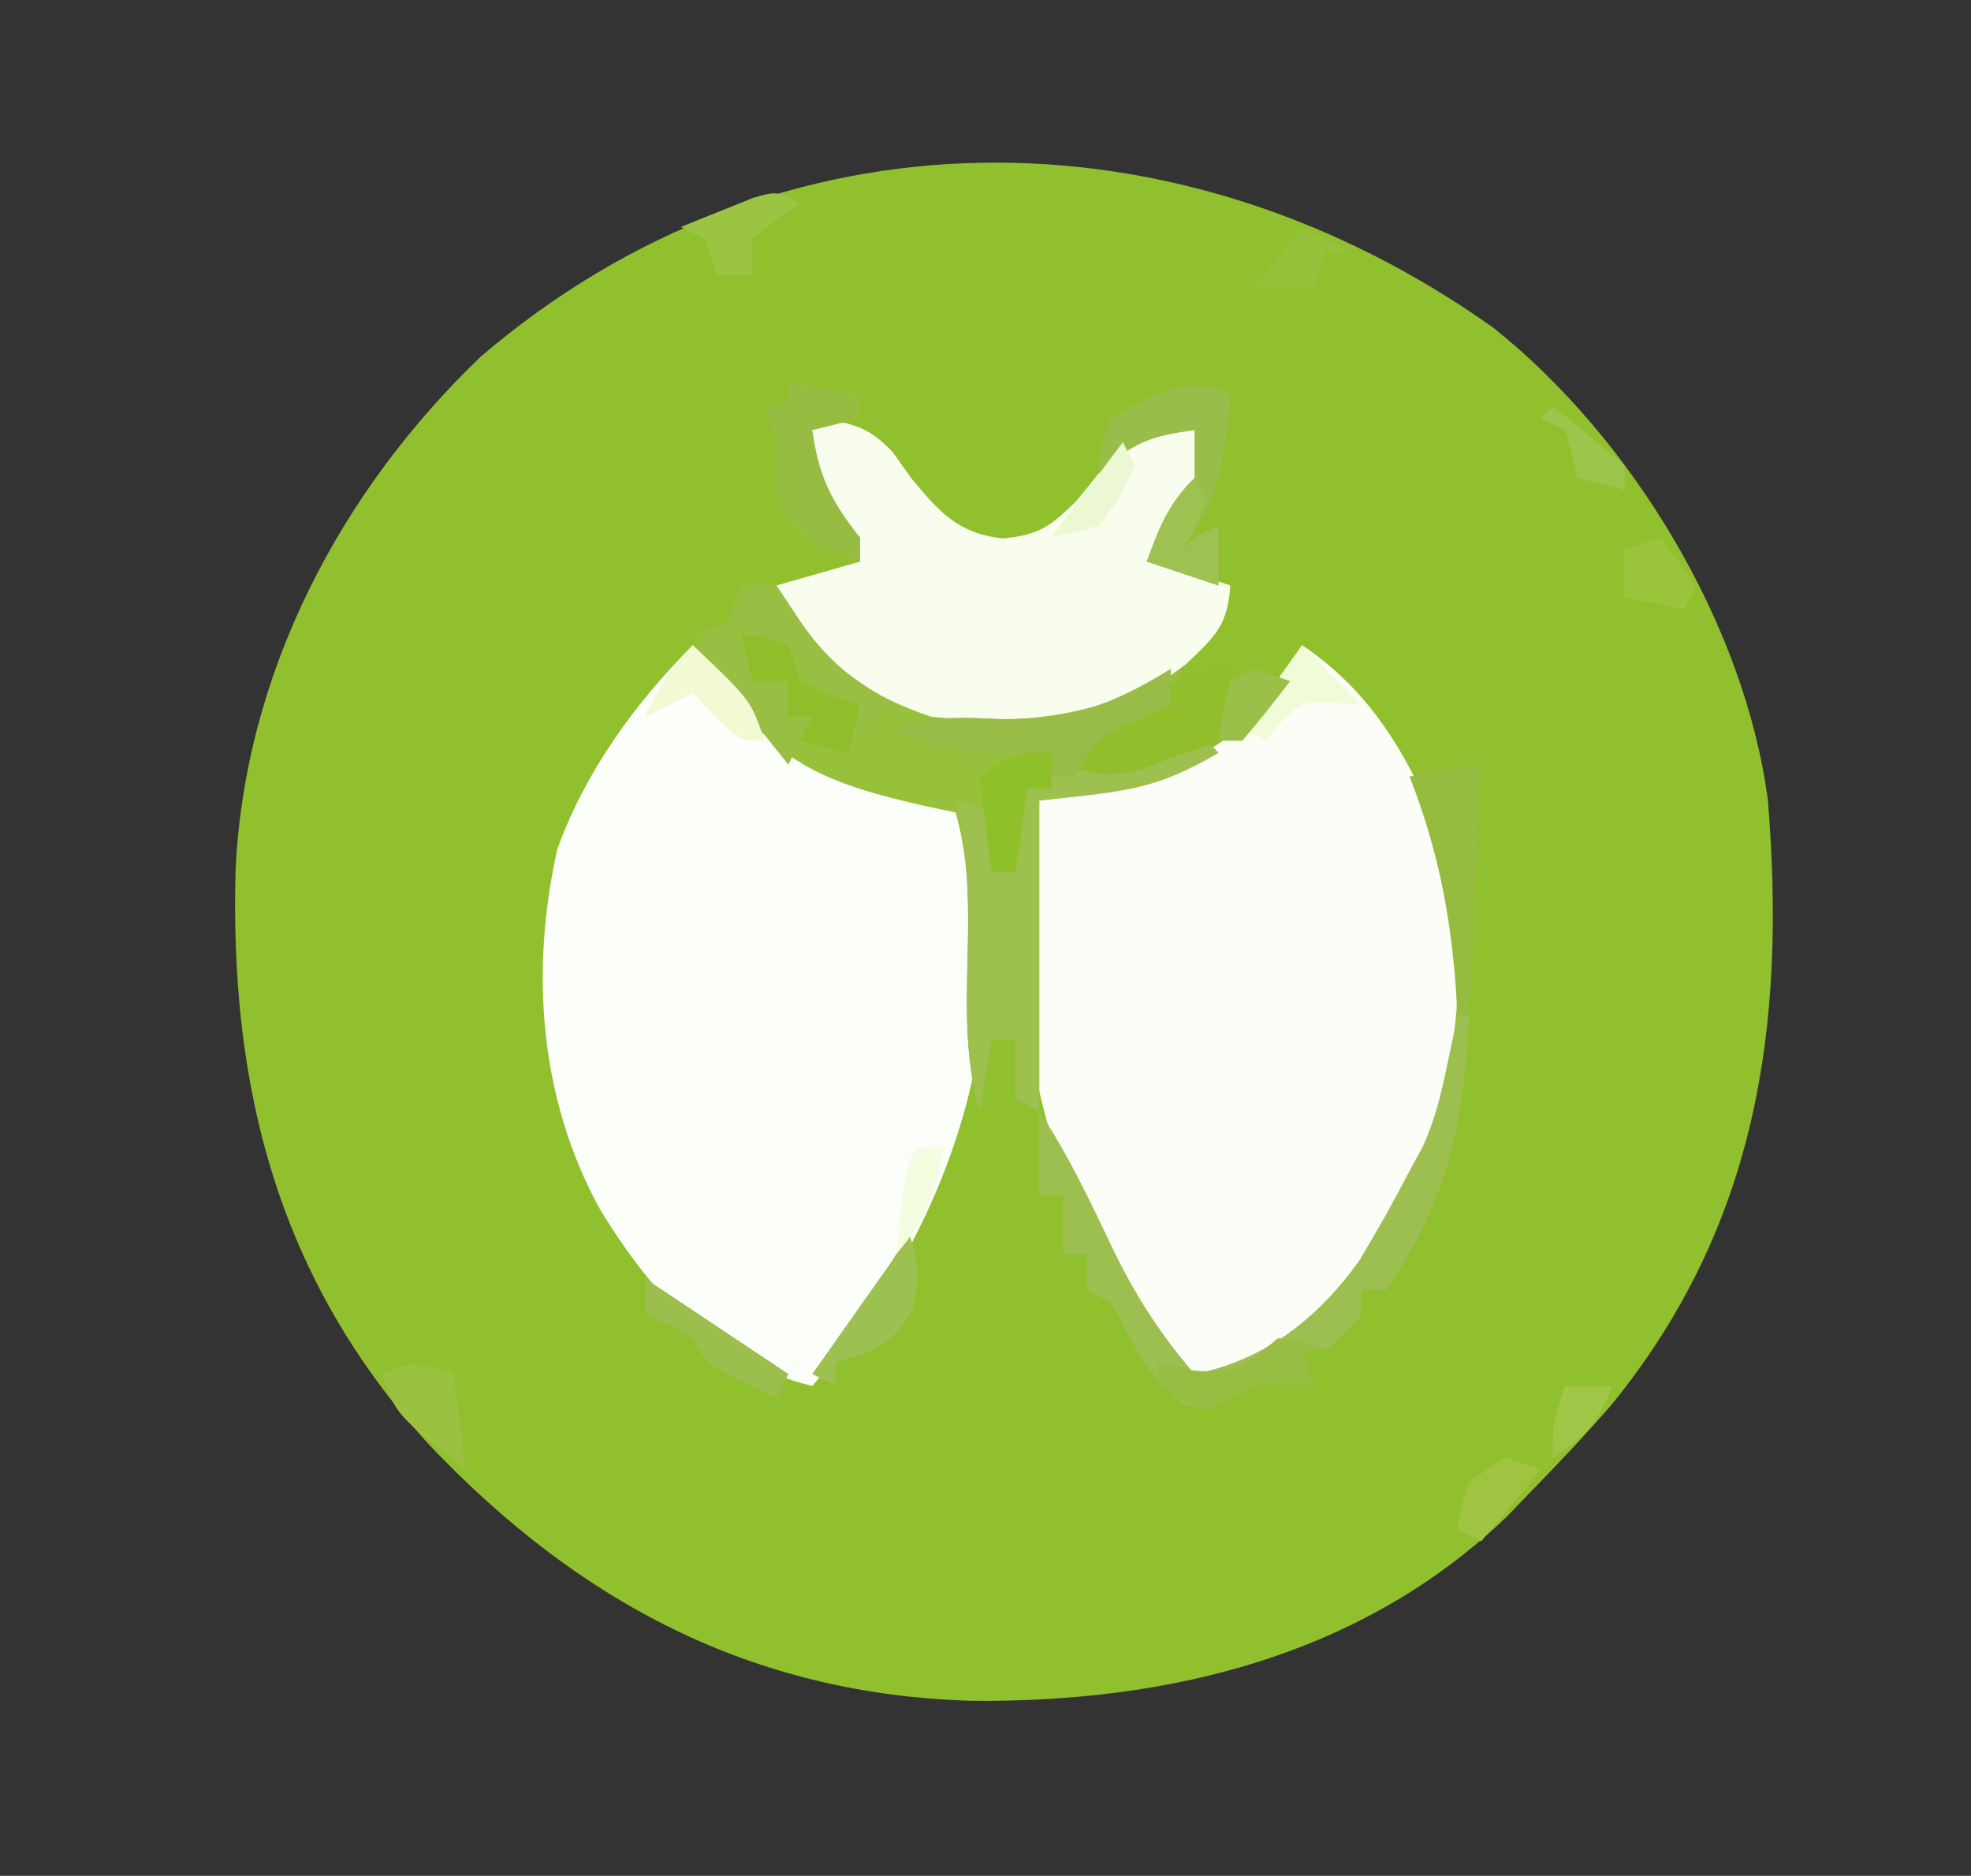 <?xml version="1.0" encoding="UTF-8"?>
<svg version="1.1" xmlns="http://www.w3.org/2000/svg" width="165" height="157">
<rect width="100%" height="100%" fill="#333333" stroke="none"/>
<path d="M0 0 C11.568 9.203 21.047 24.812 22.988 39.57 C24.519 58.399 22.114 75.13 9.887 90.152 C7.659 92.706 5.362 95.152 2.988 97.57 C2.373 98.21 1.759 98.849 1.125 99.508 C-11.07 111.207 -27.24 115.078 -43.653 114.92 C-62.038 114.406 -76.546 106.667 -89.012 93.57 C-101.705 79.691 -105.801 63.711 -105.289 45.344 C-104.515 28.922 -96.564 13.722 -84.773 2.426 C-59.785 -18.964 -26.267 -18.667 0 0 Z " fill="#91C02E" transform="translate(125.012,27.43)"/>
<path d="M0 0 C7.089 4.726 10.353 12.059 13 20 C13.729 33.34 11.935 43.554 3.625 54.25 C0.771 57.24 -2.185 60.285 -6 62 C-8.85 61.855 -9.787 61.227 -11.746 59.137 C-18.809 48.909 -23.189 39.03 -23.125 26.562 C-23.129 25.812 -23.133 25.061 -23.137 24.287 C-23.13 20.391 -22.953 16.805 -22 13 C-21.192 12.818 -20.384 12.636 -19.551 12.449 C-17.948 12.072 -17.948 12.072 -16.312 11.688 C-14.729 11.322 -14.729 11.322 -13.113 10.949 C-8.252 9.467 -5.002 7.574 -2.188 3.312 C-1.105 1.673 -1.105 1.673 0 0 Z " fill="#FCFDF7" transform="translate(109,54)"/>
<path d="M0 0 C5 5 5 5 7.062 7.625 C10.917 10.742 14.528 11.222 19.355 12.031 C22 13 22 13 23.34 15.09 C26.325 28.251 23.68 40.909 17 52.438 C14.866 55.802 12.614 58.984 10 62 C1.666 59.967 -3.319 54.421 -7.711 47.328 C-12.836 38.072 -13.646 27.367 -11.344 17.062 C-8.995 10.584 -4.864 4.864 0 0 Z " fill="#FCFEF9" transform="translate(58,54)"/>
<path d="M0 0 C3.067 0.329 4.587 0.561 6.738 2.848 C7.258 3.579 7.777 4.309 8.312 5.062 C10.672 7.882 12.194 9.651 15.938 10.062 C18.951 9.794 19.921 9.078 22.109 6.93 C23.477 5.289 24.791 3.602 26.043 1.871 C26.689 1.254 27.335 0.636 28 0 C30.738 0.223 30.738 0.223 33 1 C32.463 4.867 31.407 6.966 29 10 C29 10.66 29 11.32 29 12 C30.98 12.66 32.96 13.32 35 14 C34.753 17.333 33.794 18.197 31.312 20.562 C24.4 25.832 18.641 27.011 10 26 C4.059 24.273 0.484 21.008 -3 16 C-3 15.34 -3 14.68 -3 14 C-0.69 13.34 1.62 12.68 4 12 C3.627 11.553 3.255 11.105 2.871 10.645 C-1.041 5.645 -1.041 5.645 -0.812 2.062 C-0.544 1.382 -0.276 0.701 0 0 Z " fill="#F9FDEE" transform="translate(68,35)"/>
<path d="M0 0 C0.99 0 1.98 0 3 0 C3.897 1.361 3.897 1.361 4.812 2.75 C7.758 7.127 11.021 9.34 16 11 C23.947 11.728 30.031 10.942 37 7 C36 10 36 10 33.062 11.562 C32.052 12.037 31.041 12.511 30 13 C29.34 13.66 28.68 14.32 28 15 C29.48 14.886 30.959 14.759 32.438 14.625 C33.261 14.555 34.085 14.486 34.934 14.414 C35.616 14.277 36.297 14.141 37 14 C37.33 13.34 37.66 12.68 38 12 C38.66 12.66 39.32 13.32 40 14 C34.564 17.206 31.927 17.23 25 18 C25 26.58 25 35.16 25 44 C24.34 43.67 23.68 43.34 23 43 C23 41.35 23 39.7 23 38 C22.34 38 21.68 38 21 38 C20.67 39.98 20.34 41.96 20 44 C18.616 39.112 18.954 34.231 19.039 29.199 C19.077 25.614 18.976 22.448 18 19 C17.192 18.83 16.384 18.66 15.551 18.484 C7.342 16.623 2.799 14.973 -1.812 7.75 C-2.551 6.505 -3.283 5.257 -4 4 C-3.01 3.67 -2.02 3.34 -1 3 C-0.67 2.01 -0.34 1.02 0 0 Z " fill="#97C03B" transform="translate(62,49)"/>
<path d="M0 0 C0 0.99 0 1.98 0 3 C-0.949 3.454 -1.897 3.908 -2.875 4.375 C-6.003 5.802 -6.003 5.802 -8 8 C-6.52 7.886 -5.041 7.759 -3.562 7.625 C-2.739 7.555 -1.915 7.486 -1.066 7.414 C-0.384 7.277 0.297 7.141 1 7 C1.33 6.34 1.66 5.68 2 5 C2.66 5.66 3.32 6.32 4 7 C-1.436 10.206 -4.073 10.23 -11 11 C-11 19.58 -11 28.16 -11 37 C-11.66 36.67 -12.32 36.34 -13 36 C-13 34.35 -13 32.7 -13 31 C-13.66 31 -14.32 31 -15 31 C-15.33 32.98 -15.66 34.96 -16 37 C-17.375 32.137 -17.047 27.292 -16.961 22.287 C-16.92 18.375 -17.027 14.824 -18 11 C-17.01 11.33 -16.02 11.66 -15 12 C-15 13.65 -15 15.3 -15 17 C-14.34 17 -13.68 17 -13 17 C-12.67 14.69 -12.34 12.38 -12 10 C-11.34 10 -10.68 10 -10 10 C-10 9.01 -10 8.02 -10 7 C-11.217 7.041 -12.434 7.082 -13.688 7.125 C-17.219 7.138 -19.8 6.6 -23 5 C-19.765 3.922 -17.694 4.027 -14.312 4.188 C-8.389 4.267 -5.006 3.081 0 0 Z " fill="#9DC04F" transform="translate(98,56)"/>
<path d="M0 0 C0.33 0 0.66 0 1 0 C0.534 8.884 -0.819 15.566 -6 23 C-6.66 23 -7.32 23 -8 23 C-8 23.66 -8 24.32 -8 25 C-9.375 26.625 -9.375 26.625 -11 28 C-11.66 28 -12.32 28 -13 28 C-12.67 28.99 -12.34 29.98 -12 31 C-12.742 30.959 -13.485 30.918 -14.25 30.875 C-16.988 30.798 -16.988 30.798 -19.062 32.125 C-21 33 -21 33 -23 32.562 C-25.979 30.236 -27.194 27.312 -29 24 C-29.66 23.67 -30.32 23.34 -31 23 C-31 22.01 -31 21.02 -31 20 C-31.66 20 -32.32 20 -33 20 C-33 18.35 -33 16.7 -33 15 C-33.66 15 -34.32 15 -35 15 C-35 12.69 -35 10.38 -35 8 C-32.516 11.726 -30.662 15.696 -28.742 19.73 C-26.873 23.558 -24.782 26.777 -22 30 C-16.112 28.835 -11.689 25.352 -8.219 20.52 C-6.729 18.047 -5.328 15.563 -4 13 C-3.639 12.337 -3.278 11.675 -2.906 10.992 C-1.891 8.761 -1.369 6.648 -0.875 4.25 C-0.707 3.451 -0.54 2.652 -0.367 1.828 C-0.185 0.923 -0.185 0.923 0 0 Z " fill="#9DBF4F" transform="translate(122,85)"/>
<path d="M0 0 C0.99 0 1.98 0 3 0 C3.897 1.361 3.897 1.361 4.812 2.75 C7.295 6.438 9.24 7.778 13 10 C12.01 10.66 11.02 11.32 10 12 C8.289 10.289 6.598 8.573 4.938 6.812 C3.199 4.772 3.199 4.772 1 5 C1 5.99 1 6.98 1 8 C1.99 8 2.98 8 4 8 C4 8.99 4 9.98 4 11 C4.66 11 5.32 11 6 11 C5.34 12.32 4.68 13.64 4 15 C1.36 11.7 -1.28 8.4 -4 5 C-3.01 4.34 -2.02 3.68 -1 3 C-0.67 2.01 -0.34 1.02 0 0 Z " fill="#98BF44" transform="translate(62,49)"/>
<path d="M0 0 C-0.44 5.196 -0.883 8.663 -4 13 C-3.67 12.67 -3.34 12.34 -3 12 C-2.34 11.67 -1.68 11.34 -1 11 C-1 12.65 -1 14.3 -1 16 C-2.98 15.34 -4.96 14.68 -7 14 C-5.926 11.085 -5.222 9.222 -3 7 C-3 5.68 -3 4.36 -3 3 C-6.688 3.498 -8.605 4.101 -11 7 C-11 4.688 -11 4.688 -10 2 C-6.839 0.159 -3.425 -1.712 0 0 Z " fill="#98BD4A" transform="translate(103,33)"/>
<path d="M0 0 C2.97 0.495 2.97 0.495 6 1 C6 1.66 6 2.32 6 3 C4.68 3.33 3.36 3.66 2 4 C2.537 7.867 3.593 9.966 6 13 C6 13.66 6 14.32 6 15 C2.347 13.75 1.219 13.329 -1 10 C-1.042 8.334 -1.042 6.666 -1 5 C-1.33 4.01 -1.66 3.02 -2 2 C-1.34 2 -0.68 2 0 2 C0 1.34 0 0.68 0 0 Z " fill="#96BC41" transform="translate(66,32)"/>
<path d="M0 0 C-0.33 1.98 -0.66 3.96 -1 6 C-2.412 6.534 -3.83 7.052 -5.25 7.562 C-6.039 7.853 -6.828 8.143 -7.641 8.441 C-10.191 9.045 -11.553 8.847 -14 8 C-11.801 4.702 -10.491 4.002 -7 2.312 C-6.113 1.876 -5.226 1.439 -4.312 0.988 C-2 0 -2 0 0 0 Z " fill="#90BF2B" transform="translate(103,56)"/>
<path d="M0 0 C0 0.99 0 1.98 0 3 C-1.423 3.65 -1.423 3.65 -2.875 4.312 C-6.2 5.793 -6.2 5.793 -8 9 C-8.66 9 -9.32 9 -10 9 C-10 8.34 -10 7.68 -10 7 C-11.217 7.041 -12.434 7.082 -13.688 7.125 C-17.219 7.138 -19.8 6.6 -23 5 C-19.765 3.922 -17.694 4.027 -14.312 4.188 C-8.389 4.267 -5.006 3.081 0 0 Z " fill="#98BC47" transform="translate(98,56)"/>
<path d="M0 0 C-0.33 6.93 -0.66 13.86 -1 21 C-1.33 21 -1.66 21 -2 21 C-2.037 20.31 -2.075 19.621 -2.113 18.91 C-2.561 12.514 -3.656 6.969 -6 1 C-1.125 0 -1.125 0 0 0 Z " fill="#95BC3E" transform="translate(124,64)"/>
<path d="M0 0 C1.938 0.312 1.938 0.312 4 1 C4.33 1.99 4.66 2.98 5 4 C7.504 5.219 7.504 5.219 10 6 C9.67 7.32 9.34 8.64 9 10 C7.68 9.67 6.36 9.34 5 9 C5.33 8.34 5.66 7.68 6 7 C5.34 7 4.68 7 4 7 C4 6.01 4 5.02 4 4 C3.01 4 2.02 4 1 4 C0.67 2.68 0.34 1.36 0 0 Z " fill="#8EBF2A" transform="translate(62,53)"/>
<path d="M0 0 C0 0.99 0 1.98 0 3 C-0.66 3 -1.32 3 -2 3 C-2.33 5.31 -2.66 7.62 -3 10 C-3.66 10 -4.32 10 -5 10 C-5.33 7.36 -5.66 4.72 -6 2 C-3 0 -3 0 0 0 Z " fill="#8EC02A" transform="translate(88,63)"/>
<path d="M0 0 C0.33 2.64 0.66 5.28 1 8 C-4.875 3.375 -4.875 3.375 -6 0 C-3.509 -1.245 -2.589 -0.777 0 0 Z " fill="#9BC141" transform="translate(38,115)"/>
<path d="M0 0 C0.954 2.576 1.02 3.917 0.375 6.625 C-1.34 9.587 -2.776 10.067 -6 11 C-6 11.66 -6 12.32 -6 13 C-6.66 12.67 -7.32 12.34 -8 12 C-7.506 11.301 -7.013 10.603 -6.504 9.883 C-5.863 8.973 -5.223 8.063 -4.562 7.125 C-3.924 6.22 -3.286 5.315 -2.629 4.383 C-1.005 2.123 -1.005 2.123 0 0 Z " fill="#9CC150" transform="translate(76,103)"/>
<path d="M0 0 C2.25 0.312 2.25 0.312 4 1 C3.34 1 2.68 1 2 1 C2.33 1.99 2.66 2.98 3 4 C2.257 3.959 1.515 3.917 0.75 3.875 C-1.988 3.798 -1.988 3.798 -4.062 5.125 C-4.702 5.414 -5.341 5.702 -6 6 C-8.25 5.125 -8.25 5.125 -10 4 C-10 3.34 -10 2.68 -10 2 C-9.092 2.227 -8.185 2.454 -7.25 2.688 C-3.372 3.06 -2.901 2.321 0 0 Z " fill="#97BD42" transform="translate(107,112)"/>
<path d="M0 0 C4 2.667 8 5.333 12 8 C11.67 8.66 11.34 9.32 11 10 C5.125 7.25 5.125 7.25 4 5 C1.983 3.866 1.983 3.866 0 3 C0 2.01 0 1.02 0 0 Z " fill="#9BBE4C" transform="translate(54,107)"/>
<path d="M0 0 C1.65 1.65 3.3 3.3 5 5 C3.855 4.907 3.855 4.907 2.688 4.812 C-0.045 4.741 -0.045 4.741 -1.812 6.5 C-2.4 7.242 -2.4 7.242 -3 8 C-3.66 7.67 -4.32 7.34 -5 7 C-3.35 4.69 -1.7 2.38 0 0 Z " fill="#F1FBD7" transform="translate(109,54)"/>
<path d="M0 0 C-0.66 0.433 -1.32 0.866 -2 1.312 C-2.66 1.869 -3.32 2.426 -4 3 C-4 3.99 -4 4.98 -4 6 C-4.99 6 -5.98 6 -7 6 C-7.33 5.01 -7.66 4.02 -8 3 C-8.66 2.67 -9.32 2.34 -10 2 C-8.712 1.47 -7.42 0.951 -6.125 0.438 C-5.406 0.147 -4.686 -0.143 -3.945 -0.441 C-2 -1 -2 -1 0 0 Z " fill="#9AC441" transform="translate(67,17)"/>
<path d="M0 0 C4.875 4.625 4.875 4.625 6 8 C4 8 4 8 1.875 6 C1.256 5.34 0.637 4.68 0 4 C-1.98 4.99 -1.98 4.99 -4 6 C-2.848 3.532 -1.952 1.952 0 0 Z " fill="#F1FAD3" transform="translate(58,54)"/>
<path d="M0 0 C0.33 0.66 0.66 1.32 1 2 C0.062 4.125 0.062 4.125 -1 6 C-0.67 5.67 -0.34 5.34 0 5 C0.66 4.67 1.32 4.34 2 4 C2 5.65 2 7.3 2 9 C0.02 8.34 -1.96 7.68 -4 7 C-2.926 4.085 -2.222 2.222 0 0 Z " fill="#9DC252" transform="translate(100,40)"/>
<path d="M0 0 C0.99 1.32 1.98 2.64 3 4 C2.67 4.66 2.34 5.32 2 6 C0.35 5.67 -1.3 5.34 -3 5 C-3 3.68 -3 2.36 -3 1 C-2.01 0.67 -1.02 0.34 0 0 Z " fill="#99C43B" transform="translate(139,45)"/>
<path d="M0 0 C1.32 0.66 2.64 1.32 4 2 C3.34 2 2.68 2 2 2 C1.67 2.99 1.34 3.98 1 5 C-0.65 5 -2.3 5 -4 5 C-2.68 3.35 -1.36 1.7 0 0 Z " fill="#96C23B" transform="translate(109,19)"/>
<path d="M0 0 C0.99 0.33 1.98 0.66 3 1 C1.35 2.98 -0.3 4.96 -2 7 C-2.66 6.67 -3.32 6.34 -4 6 C-3.688 4.125 -3.688 4.125 -3 2 C-2.01 1.34 -1.02 0.68 0 0 Z " fill="#A0C441" transform="translate(126,122)"/>
<path d="M0 0 C0.66 0 1.32 0 2 0 C1.469 3.821 0.503 6.062 -2 9 C-1.125 1.125 -1.125 1.125 0 0 Z " fill="#F5FDE1" transform="translate(77,96)"/>
<path d="M0 0 C0.99 0.33 1.98 0.66 3 1 C1.719 2.707 0.382 4.374 -1 6 C-1.66 6 -2.32 6 -3 6 C-2.625 3.562 -2.625 3.562 -2 1 C-1.34 0.67 -0.68 0.34 0 0 Z " fill="#9BC04A" transform="translate(105,56)"/>
<path d="M0 0 C0.33 0.66 0.66 1.32 1 2 C-0.188 4.562 -0.188 4.562 -2 7 C-3.32 7.33 -4.64 7.66 -6 8 C-4.02 5.36 -2.04 2.72 0 0 Z " fill="#ECF7D4" transform="translate(94,37)"/>
<path d="M0 0 C2.041 1.616 4.041 3.286 6 5 C6 5.66 6 6.32 6 7 C4.68 6.67 3.36 6.34 2 6 C1.876 5.361 1.752 4.721 1.625 4.062 C1.316 3.042 1.316 3.042 1 2 C0.34 1.67 -0.32 1.34 -1 1 C-0.67 0.67 -0.34 0.34 0 0 Z " fill="#9CC54B" transform="translate(130,34)"/>
<path d="M0 0 C1.32 0 2.64 0 4 0 C2.63 3.161 2.011 3.993 -1 6 C-1 3 -1 3 0 0 Z " fill="#A0C547" transform="translate(131,116)"/>
</svg>
